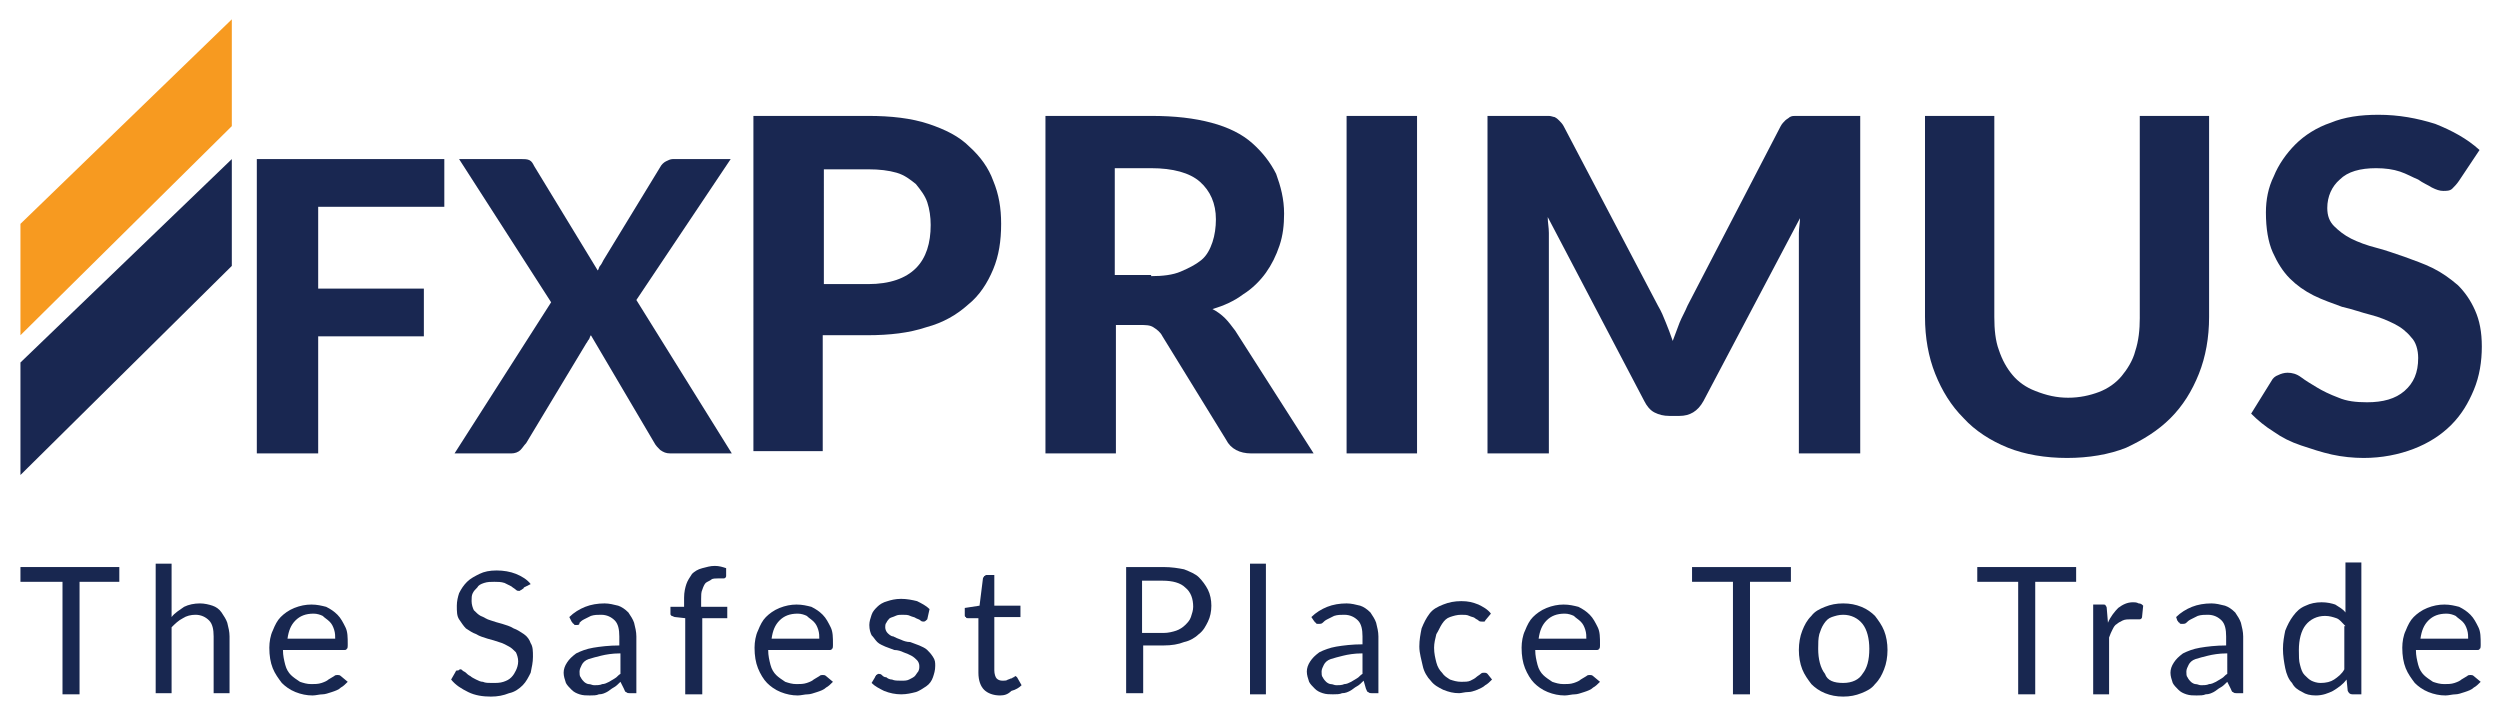 <?xml version="1.0" encoding="utf-8"?>
<!-- Generator: Adobe Illustrator 23.0.1, SVG Export Plug-In . SVG Version: 6.00 Build 0)  -->
<svg version="1.1" id="Layer_1" xmlns="http://www.w3.org/2000/svg" xmlns:xlink="http://www.w3.org/1999/xlink" x="0px" y="0px"
	 viewBox="0 0 220 62.4" style="enable-background:new 0 0 220 62.4;" xml:space="preserve">
<style type="text/css">
	.st0{fill:#F79A20;}
	.st1{fill:#192751;}
	.st2{fill:#182750;}
</style>
<g>
	<g>
		<polygon class="st0" points="20.4,11.1 20.4,1.7 1.8,19.7 1.8,29.5 		"/>
		<polygon class="st1" points="20.4,23.4 20.4,14 1.8,31.9 1.8,41.8 		"/>
		<g>
			<path class="st1" d="M28,18.2v7.2h9.3v4.2H28v10.3h-5.4V14h16.5v4.2H28z"/>
			<path class="st1" d="M64.4,39.9h-5.4c-0.4,0-0.6-0.1-0.9-0.3c-0.2-0.2-0.4-0.4-0.5-0.6l-5.6-9.5c-0.1,0.1-0.1,0.3-0.2,0.4
				c-0.1,0.1-0.1,0.2-0.2,0.3l-5.3,8.8c-0.2,0.2-0.3,0.4-0.5,0.6c-0.2,0.2-0.5,0.3-0.8,0.3h-5l8.5-13.3L40.4,14h5.4
				c0.4,0,0.6,0,0.8,0.1c0.2,0.1,0.3,0.3,0.4,0.5l5.6,9.2c0.1-0.1,0.1-0.3,0.2-0.4c0.1-0.1,0.2-0.3,0.3-0.5l5-8.2
				c0.1-0.2,0.3-0.4,0.5-0.5c0.2-0.1,0.4-0.2,0.6-0.2h5.1L56,26.4L64.4,39.9z"/>
			<path class="st1" d="M76.4,10.2c2,0,3.8,0.2,5.3,0.7c1.5,0.5,2.7,1.1,3.6,2c1,0.9,1.7,1.9,2.1,3c0.5,1.2,0.7,2.4,0.7,3.8
				c0,1.5-0.2,2.8-0.7,4c-0.5,1.2-1.2,2.3-2.2,3.1c-1,0.9-2.2,1.6-3.7,2c-1.5,0.5-3.2,0.7-5.2,0.7h-3.9v10.2h-6.1V10.2H76.4z
				 M76.4,25c1.9,0,3.3-0.5,4.2-1.4c0.9-0.9,1.3-2.2,1.3-3.8c0-0.7-0.1-1.4-0.3-2c-0.2-0.6-0.6-1.1-1-1.6c-0.5-0.4-1-0.8-1.7-1
				c-0.7-0.2-1.5-0.3-2.5-0.3h-3.9V25H76.4z"/>
			<path class="st1" d="M115.6,39.9h-5.5c-1,0-1.8-0.4-2.2-1.2l-5.6-9.1c-0.2-0.4-0.5-0.6-0.8-0.8c-0.3-0.2-0.7-0.2-1.2-0.2h-2.1
				v11.3H92V10.2h9.3c2.1,0,3.8,0.2,5.3,0.6s2.7,1,3.6,1.8c0.9,0.8,1.6,1.7,2.1,2.7c0.4,1.1,0.7,2.2,0.7,3.5c0,1-0.1,1.9-0.4,2.8
				c-0.3,0.9-0.7,1.7-1.2,2.4c-0.5,0.7-1.2,1.4-2,1.9c-0.8,0.6-1.7,1-2.7,1.3c0.4,0.2,0.8,0.5,1.1,0.8c0.3,0.3,0.6,0.7,0.9,1.1
				L115.6,39.9z M101.3,24.3c1,0,1.9-0.1,2.6-0.4c0.7-0.3,1.3-0.6,1.8-1c0.5-0.4,0.8-1,1-1.6c0.2-0.6,0.3-1.3,0.3-2
				c0-1.4-0.5-2.5-1.4-3.3c-0.9-0.8-2.4-1.2-4.3-1.2h-3.2v9.4H101.3z"/>
			<path class="st1" d="M124.7,39.9h-6.2V10.2h6.2V39.9z"/>
			<path class="st1" d="M163.7,10.2v29.7h-5.4V21.7c0-0.4,0-0.8,0-1.2c0-0.4,0.1-0.9,0.1-1.3l-8.5,16.1c-0.5,0.9-1.2,1.3-2.1,1.3
				h-0.9c-0.5,0-0.9-0.1-1.3-0.3s-0.7-0.6-0.9-1l-8.5-16.2c0,0.5,0.1,0.9,0.1,1.4c0,0.4,0,0.9,0,1.2v18.2h-5.4V10.2h4.7
				c0.3,0,0.5,0,0.7,0c0.2,0,0.4,0.1,0.5,0.1c0.2,0.1,0.3,0.2,0.4,0.3c0.1,0.1,0.3,0.3,0.4,0.5l8.3,15.8c0.3,0.5,0.5,1,0.7,1.5
				c0.2,0.5,0.4,1,0.6,1.6c0.2-0.5,0.4-1.1,0.6-1.6c0.2-0.5,0.5-1,0.7-1.5l8.2-15.8c0.1-0.2,0.3-0.4,0.4-0.5
				c0.1-0.1,0.3-0.2,0.4-0.3c0.2-0.1,0.3-0.1,0.5-0.1c0.2,0,0.4,0,0.7,0H163.7z"/>
			<path class="st1" d="M182,35c1,0,1.9-0.2,2.7-0.5c0.8-0.3,1.5-0.8,2-1.4c0.5-0.6,1-1.4,1.2-2.2c0.3-0.9,0.4-1.9,0.4-2.9V10.2h6.1
				v17.7c0,1.8-0.3,3.5-0.9,5c-0.6,1.5-1.4,2.8-2.5,3.9c-1.1,1.1-2.4,1.9-3.9,2.6c-1.5,0.6-3.3,0.9-5.2,0.9c-1.9,0-3.7-0.3-5.2-0.9
				c-1.5-0.6-2.9-1.5-3.9-2.6c-1.1-1.1-1.9-2.4-2.5-3.9c-0.6-1.5-0.9-3.2-0.9-5V10.2h6.1v17.7c0,1.1,0.1,2.1,0.4,2.9
				c0.3,0.9,0.7,1.6,1.2,2.2c0.5,0.6,1.2,1.1,2,1.4C180.1,34.8,181,35,182,35z"/>
			<path class="st1" d="M216.4,15.9c-0.2,0.3-0.4,0.5-0.6,0.7s-0.5,0.2-0.8,0.2c-0.3,0-0.6-0.1-1-0.3c-0.3-0.2-0.8-0.4-1.2-0.7
				c-0.5-0.2-1-0.5-1.6-0.7c-0.6-0.2-1.3-0.3-2.1-0.3c-1.4,0-2.5,0.3-3.2,1c-0.7,0.6-1.1,1.5-1.1,2.5c0,0.7,0.2,1.2,0.6,1.6
				c0.4,0.4,0.9,0.8,1.5,1.1c0.6,0.3,1.4,0.6,2.2,0.8c0.8,0.2,1.6,0.5,2.5,0.8c0.8,0.3,1.7,0.6,2.5,1c0.8,0.4,1.5,0.9,2.2,1.5
				c0.6,0.6,1.1,1.3,1.5,2.2c0.4,0.9,0.6,1.9,0.6,3.2c0,1.3-0.2,2.6-0.7,3.8c-0.5,1.2-1.1,2.2-2,3.1c-0.9,0.9-2,1.6-3.3,2.1
				c-1.3,0.5-2.8,0.8-4.4,0.8c-0.9,0-1.9-0.1-2.8-0.3c-0.9-0.2-1.8-0.5-2.7-0.8c-0.9-0.3-1.7-0.7-2.4-1.2c-0.8-0.5-1.4-1-2-1.6
				l1.8-2.9c0.1-0.2,0.3-0.4,0.6-0.5c0.2-0.1,0.5-0.2,0.8-0.2c0.4,0,0.8,0.1,1.2,0.4c0.4,0.3,0.9,0.6,1.4,0.9
				c0.5,0.3,1.1,0.6,1.9,0.9c0.7,0.3,1.5,0.4,2.5,0.4c1.4,0,2.5-0.3,3.3-1s1.2-1.6,1.2-2.9c0-0.7-0.2-1.4-0.6-1.8
				c-0.4-0.5-0.9-0.9-1.5-1.2c-0.6-0.3-1.3-0.6-2.1-0.8c-0.8-0.2-1.6-0.5-2.5-0.7c-0.8-0.3-1.7-0.6-2.5-1c-0.8-0.4-1.5-0.9-2.1-1.5
				c-0.6-0.6-1.1-1.4-1.5-2.3c-0.4-0.9-0.6-2.1-0.6-3.5c0-1.1,0.2-2.2,0.7-3.2c0.4-1,1.1-2,1.9-2.8c0.8-0.8,1.9-1.5,3.1-1.9
				c1.2-0.5,2.6-0.7,4.2-0.7c1.8,0,3.4,0.3,5,0.8c1.5,0.6,2.8,1.3,3.9,2.3L216.4,15.9z"/>
		</g>
	</g>
	<g>
		<path class="st2" d="M10.6,51.2H7v9.9H5.5v-9.9H1.8v-1.3h8.7V51.2z"/>
		<path class="st2" d="M15.1,54.3c0.3-0.4,0.7-0.6,1.1-0.9c0.4-0.2,0.9-0.3,1.4-0.3c0.4,0,0.8,0.1,1.1,0.2c0.3,0.1,0.6,0.3,0.8,0.6
			c0.2,0.3,0.4,0.6,0.5,0.9c0.1,0.4,0.2,0.8,0.2,1.2v5h-1.4v-5c0-0.6-0.1-1.1-0.4-1.4c-0.3-0.3-0.7-0.5-1.2-0.5
			c-0.4,0-0.8,0.1-1.1,0.3c-0.4,0.2-0.7,0.5-1,0.8v5.8h-1.4V49.6h1.4V54.3z"/>
		<path class="st2" d="M30.6,60c-0.2,0.2-0.4,0.4-0.6,0.5c-0.2,0.2-0.5,0.3-0.8,0.4c-0.3,0.1-0.6,0.2-0.8,0.2
			c-0.3,0-0.6,0.1-0.9,0.1c-0.5,0-1-0.1-1.5-0.3c-0.5-0.2-0.9-0.5-1.2-0.8c-0.3-0.4-0.6-0.8-0.8-1.3c-0.2-0.5-0.3-1.1-0.3-1.8
			c0-0.5,0.1-1.1,0.3-1.5c0.2-0.5,0.4-0.9,0.7-1.2c0.3-0.3,0.7-0.6,1.2-0.8c0.5-0.2,1-0.3,1.5-0.3c0.5,0,0.9,0.1,1.3,0.2
			c0.4,0.2,0.7,0.4,1,0.7c0.3,0.3,0.5,0.7,0.7,1.1c0.2,0.4,0.2,0.9,0.2,1.5c0,0.2,0,0.4-0.1,0.4c0,0.1-0.1,0.1-0.3,0.1h-5.3
			c0,0.5,0.1,0.9,0.2,1.3c0.1,0.4,0.3,0.7,0.5,0.9c0.2,0.2,0.5,0.4,0.8,0.6c0.3,0.1,0.6,0.2,1,0.2c0.3,0,0.6,0,0.9-0.1
			c0.3-0.1,0.5-0.2,0.6-0.3c0.2-0.1,0.3-0.2,0.5-0.3c0.1-0.1,0.2-0.1,0.3-0.1c0.1,0,0.2,0,0.3,0.1L30.6,60z M29.5,56.3
			c0-0.3,0-0.6-0.1-0.9c-0.1-0.3-0.2-0.5-0.4-0.7c-0.2-0.2-0.4-0.3-0.6-0.5c-0.2-0.1-0.5-0.2-0.8-0.2c-0.7,0-1.2,0.2-1.6,0.6
			c-0.4,0.4-0.6,0.9-0.7,1.6H29.5z"/>
		<path class="st2" d="M46.1,51.7c0,0.1-0.1,0.1-0.2,0.2c-0.1,0-0.1,0.1-0.2,0.1c-0.1,0-0.2,0-0.3-0.1c-0.1-0.1-0.3-0.2-0.4-0.3
			c-0.2-0.1-0.4-0.2-0.6-0.3c-0.3-0.1-0.6-0.1-0.9-0.1c-0.3,0-0.6,0-0.9,0.1c-0.3,0.1-0.5,0.2-0.6,0.4c-0.2,0.2-0.3,0.3-0.4,0.5
			c-0.1,0.2-0.1,0.4-0.1,0.7c0,0.3,0.1,0.6,0.2,0.8c0.2,0.2,0.4,0.4,0.6,0.5c0.3,0.1,0.5,0.3,0.9,0.4c0.3,0.1,0.6,0.2,1,0.3
			c0.3,0.1,0.7,0.2,1,0.4c0.3,0.1,0.6,0.3,0.9,0.5c0.3,0.2,0.5,0.5,0.6,0.8c0.2,0.3,0.2,0.7,0.2,1.2c0,0.5-0.1,0.9-0.2,1.4
			c-0.2,0.4-0.4,0.8-0.7,1.1c-0.3,0.3-0.7,0.6-1.2,0.7c-0.5,0.2-1,0.3-1.6,0.3c-0.7,0-1.4-0.1-2-0.4c-0.6-0.3-1.1-0.6-1.5-1.1
			l0.4-0.7c0-0.1,0.1-0.1,0.2-0.1c0.1,0,0.1-0.1,0.2-0.1c0.1,0,0.1,0,0.2,0.1c0.1,0.1,0.2,0.1,0.3,0.2c0.1,0.1,0.2,0.2,0.4,0.3
			c0.1,0.1,0.3,0.2,0.5,0.3c0.2,0.1,0.4,0.2,0.6,0.2c0.2,0.1,0.5,0.1,0.8,0.1c0.4,0,0.7,0,1-0.1c0.3-0.1,0.5-0.2,0.7-0.4
			c0.2-0.2,0.3-0.4,0.4-0.6c0.1-0.2,0.2-0.5,0.2-0.8c0-0.3-0.1-0.6-0.2-0.8c-0.2-0.2-0.4-0.4-0.6-0.5c-0.2-0.1-0.5-0.3-0.9-0.4
			c-0.3-0.1-0.6-0.2-1-0.3c-0.3-0.1-0.7-0.2-1-0.4c-0.3-0.1-0.6-0.3-0.9-0.5c-0.2-0.2-0.4-0.5-0.6-0.8c-0.2-0.3-0.2-0.7-0.2-1.2
			c0-0.4,0.1-0.8,0.2-1.1c0.2-0.4,0.4-0.7,0.7-1c0.3-0.3,0.7-0.5,1.1-0.7s0.9-0.3,1.5-0.3c0.6,0,1.2,0.1,1.7,0.3
			c0.5,0.2,1,0.5,1.3,0.9L46.1,51.7z"/>
		<path class="st2" d="M50.1,54.3c0.4-0.4,0.9-0.7,1.4-0.9c0.5-0.2,1.1-0.3,1.7-0.3c0.4,0,0.8,0.1,1.2,0.2c0.3,0.1,0.6,0.3,0.9,0.6
			c0.2,0.3,0.4,0.6,0.5,0.9c0.1,0.4,0.2,0.8,0.2,1.2v5h-0.6c-0.1,0-0.2,0-0.3-0.1c-0.1,0-0.1-0.1-0.2-0.3L54.6,60
			c-0.2,0.2-0.4,0.4-0.6,0.5c-0.2,0.1-0.4,0.3-0.6,0.4c-0.2,0.1-0.4,0.2-0.7,0.2c-0.2,0.1-0.5,0.1-0.8,0.1c-0.3,0-0.6,0-0.9-0.1
			c-0.3-0.1-0.5-0.2-0.7-0.4c-0.2-0.2-0.4-0.4-0.5-0.6c-0.1-0.3-0.2-0.6-0.2-0.9c0-0.3,0.1-0.6,0.3-0.9c0.2-0.3,0.4-0.5,0.8-0.8
			c0.4-0.2,0.9-0.4,1.5-0.5c0.6-0.1,1.4-0.2,2.3-0.2V56c0-0.6-0.1-1.1-0.4-1.4c-0.3-0.3-0.7-0.5-1.2-0.5c-0.3,0-0.6,0-0.9,0.1
			c-0.2,0.1-0.4,0.2-0.6,0.3c-0.2,0.1-0.3,0.2-0.4,0.3C51,55,50.9,55,50.7,55c-0.1,0-0.2,0-0.2-0.1c-0.1,0-0.1-0.1-0.2-0.2
			L50.1,54.3z M54.5,57.5c-0.6,0-1.2,0.1-1.6,0.2c-0.4,0.1-0.8,0.2-1.1,0.3c-0.3,0.1-0.5,0.3-0.6,0.5c-0.1,0.2-0.2,0.4-0.2,0.6
			c0,0.2,0,0.4,0.1,0.5c0.1,0.2,0.2,0.3,0.3,0.4c0.1,0.1,0.3,0.2,0.4,0.2c0.2,0,0.3,0.1,0.5,0.1c0.2,0,0.5,0,0.7-0.1
			c0.2,0,0.4-0.1,0.6-0.2c0.2-0.1,0.3-0.2,0.5-0.3c0.2-0.1,0.3-0.3,0.5-0.4V57.5z"/>
		<path class="st2" d="M60.3,61.1v-6.7l-0.9-0.1c-0.1,0-0.2-0.1-0.3-0.1c-0.1-0.1-0.1-0.1-0.1-0.2v-0.6h1.2v-0.8
			c0-0.5,0.1-0.9,0.2-1.2c0.1-0.3,0.3-0.6,0.5-0.9c0.2-0.2,0.5-0.4,0.9-0.5s0.7-0.2,1.1-0.2c0.4,0,0.7,0.1,1,0.2l0,0.7
			c0,0.1-0.1,0.2-0.2,0.2c-0.1,0-0.3,0-0.5,0c-0.2,0-0.5,0-0.6,0.1s-0.4,0.2-0.5,0.3c-0.1,0.1-0.2,0.3-0.3,0.6
			c-0.1,0.2-0.1,0.5-0.1,0.8v0.7h2.3v1h-2.2v6.7H60.3z"/>
		<path class="st2" d="M73.3,60c-0.2,0.2-0.4,0.4-0.6,0.5c-0.2,0.2-0.5,0.3-0.8,0.4c-0.3,0.1-0.6,0.2-0.8,0.2
			c-0.3,0-0.6,0.1-0.9,0.1c-0.5,0-1-0.1-1.5-0.3c-0.5-0.2-0.9-0.5-1.2-0.8s-0.6-0.8-0.8-1.3s-0.3-1.1-0.3-1.8c0-0.5,0.1-1.1,0.3-1.5
			c0.2-0.5,0.4-0.9,0.7-1.2c0.3-0.3,0.7-0.6,1.2-0.8c0.5-0.2,1-0.3,1.5-0.3c0.5,0,0.9,0.1,1.3,0.2c0.4,0.2,0.7,0.4,1,0.7
			c0.3,0.3,0.5,0.7,0.7,1.1c0.2,0.4,0.2,0.9,0.2,1.5c0,0.2,0,0.4-0.1,0.4c0,0.1-0.1,0.1-0.3,0.1h-5.3c0,0.5,0.1,0.9,0.2,1.3
			c0.1,0.4,0.3,0.7,0.5,0.9c0.2,0.2,0.5,0.4,0.8,0.6c0.3,0.1,0.6,0.2,1,0.2c0.3,0,0.6,0,0.9-0.1c0.3-0.1,0.5-0.2,0.6-0.3
			c0.2-0.1,0.3-0.2,0.5-0.3c0.1-0.1,0.2-0.1,0.3-0.1c0.1,0,0.2,0,0.3,0.1L73.3,60z M72.1,56.3c0-0.3,0-0.6-0.1-0.9
			c-0.1-0.3-0.2-0.5-0.4-0.7c-0.2-0.2-0.4-0.3-0.6-0.5c-0.2-0.1-0.5-0.2-0.8-0.2c-0.7,0-1.2,0.2-1.6,0.6c-0.4,0.4-0.6,0.9-0.7,1.6
			H72.1z"/>
		<path class="st2" d="M81.6,54.5c-0.1,0.1-0.2,0.2-0.3,0.2c-0.1,0-0.2,0-0.3-0.1c-0.1-0.1-0.2-0.1-0.4-0.2
			c-0.1-0.1-0.3-0.1-0.5-0.2c-0.2-0.1-0.4-0.1-0.7-0.1c-0.2,0-0.4,0-0.6,0.1c-0.2,0.1-0.3,0.1-0.5,0.2c-0.1,0.1-0.2,0.2-0.3,0.4
			c-0.1,0.1-0.1,0.3-0.1,0.4c0,0.2,0.1,0.4,0.2,0.5c0.1,0.1,0.3,0.3,0.5,0.3c0.2,0.1,0.4,0.2,0.7,0.3c0.2,0.1,0.5,0.2,0.8,0.2
			c0.3,0.1,0.5,0.2,0.8,0.3c0.2,0.1,0.5,0.2,0.7,0.4c0.2,0.2,0.3,0.3,0.5,0.6s0.2,0.5,0.2,0.8c0,0.4-0.1,0.7-0.2,1
			c-0.1,0.3-0.3,0.6-0.6,0.8c-0.3,0.2-0.6,0.4-0.9,0.5c-0.4,0.1-0.8,0.2-1.3,0.2c-0.5,0-1-0.1-1.5-0.3c-0.4-0.2-0.8-0.4-1.1-0.7
			l0.3-0.5c0-0.1,0.1-0.1,0.1-0.2c0.1,0,0.1-0.1,0.2-0.1c0.1,0,0.2,0,0.3,0.1c0.1,0.1,0.2,0.2,0.4,0.2c0.1,0.1,0.3,0.2,0.5,0.2
			c0.2,0.1,0.5,0.1,0.8,0.1c0.3,0,0.5,0,0.7-0.1c0.2-0.1,0.4-0.2,0.5-0.3c0.1-0.1,0.2-0.3,0.3-0.4c0.1-0.2,0.1-0.3,0.1-0.5
			c0-0.2-0.1-0.4-0.2-0.5c-0.1-0.1-0.3-0.3-0.5-0.4c-0.2-0.1-0.4-0.2-0.7-0.3c-0.2-0.1-0.5-0.2-0.8-0.2c-0.3-0.1-0.5-0.2-0.8-0.3
			c-0.2-0.1-0.5-0.2-0.7-0.4c-0.2-0.2-0.3-0.4-0.5-0.6c-0.1-0.2-0.2-0.5-0.2-0.9c0-0.3,0.1-0.6,0.2-0.9c0.1-0.3,0.3-0.5,0.5-0.7
			c0.2-0.2,0.5-0.4,0.9-0.5c0.3-0.1,0.7-0.2,1.2-0.2c0.5,0,1,0.1,1.4,0.2c0.4,0.2,0.8,0.4,1.1,0.7L81.6,54.5z"/>
		<path class="st2" d="M88,61.2c-0.6,0-1.1-0.2-1.4-0.5c-0.3-0.3-0.5-0.8-0.5-1.5v-4.8h-0.9c-0.1,0-0.2,0-0.2-0.1
			c-0.1,0-0.1-0.1-0.1-0.2v-0.6l1.3-0.2l0.3-2.4c0-0.1,0.1-0.1,0.1-0.2c0.1,0,0.1-0.1,0.2-0.1h0.7v2.7h2.3v1h-2.3v4.7
			c0,0.3,0.1,0.6,0.2,0.7c0.2,0.2,0.4,0.2,0.6,0.2c0.1,0,0.3,0,0.4-0.1c0.1,0,0.2-0.1,0.3-0.1c0.1,0,0.1-0.1,0.2-0.1
			c0.1,0,0.1-0.1,0.1-0.1c0.1,0,0.1,0,0.2,0.1l0.4,0.7c-0.2,0.2-0.5,0.4-0.9,0.5C88.7,61.1,88.4,61.2,88,61.2z"/>
		<path class="st2" d="M102.4,49.9c0.7,0,1.3,0.1,1.8,0.2c0.5,0.2,1,0.4,1.3,0.7c0.3,0.3,0.6,0.7,0.8,1.1c0.2,0.4,0.3,0.9,0.3,1.4
			c0,0.5-0.1,1-0.3,1.4c-0.2,0.4-0.4,0.8-0.8,1.1c-0.3,0.3-0.8,0.6-1.3,0.7c-0.5,0.2-1.1,0.3-1.8,0.3h-1.8v4.2h-1.5V49.9H102.4z
			 M102.4,55.7c0.4,0,0.8-0.1,1.1-0.2c0.3-0.1,0.6-0.3,0.8-0.5c0.2-0.2,0.4-0.4,0.5-0.7c0.1-0.3,0.2-0.6,0.2-0.9
			c0-0.7-0.2-1.3-0.7-1.7c-0.4-0.4-1.1-0.6-2-0.6h-1.8v4.6H102.4z"/>
		<path class="st2" d="M111.4,49.6v11.5H110V49.6H111.4z"/>
		<path class="st2" d="M115.4,54.3c0.4-0.4,0.9-0.7,1.4-0.9c0.5-0.2,1.1-0.3,1.7-0.3c0.4,0,0.8,0.1,1.2,0.2c0.3,0.1,0.6,0.3,0.9,0.6
			c0.2,0.3,0.4,0.6,0.5,0.9c0.1,0.4,0.2,0.8,0.2,1.2v5h-0.6c-0.1,0-0.2,0-0.3-0.1c-0.1,0-0.1-0.1-0.2-0.3l-0.2-0.7
			c-0.2,0.2-0.4,0.4-0.6,0.5c-0.2,0.1-0.4,0.3-0.6,0.4c-0.2,0.1-0.4,0.2-0.7,0.2c-0.2,0.1-0.5,0.1-0.8,0.1c-0.3,0-0.6,0-0.9-0.1
			c-0.3-0.1-0.5-0.2-0.7-0.4c-0.2-0.2-0.4-0.4-0.5-0.6c-0.1-0.3-0.2-0.6-0.2-0.9c0-0.3,0.1-0.6,0.3-0.9s0.4-0.5,0.8-0.8
			c0.4-0.2,0.9-0.4,1.5-0.5c0.6-0.1,1.4-0.2,2.3-0.2V56c0-0.6-0.1-1.1-0.4-1.4c-0.3-0.3-0.7-0.5-1.2-0.5c-0.3,0-0.6,0-0.9,0.1
			c-0.2,0.1-0.4,0.2-0.6,0.3c-0.2,0.1-0.3,0.2-0.4,0.3c-0.1,0.1-0.2,0.1-0.4,0.1c-0.1,0-0.2,0-0.2-0.1c-0.1,0-0.1-0.1-0.2-0.2
			L115.4,54.3z M119.8,57.5c-0.6,0-1.2,0.1-1.6,0.2c-0.4,0.1-0.8,0.2-1.1,0.3c-0.3,0.1-0.5,0.3-0.6,0.5c-0.1,0.2-0.2,0.4-0.2,0.6
			c0,0.2,0,0.4,0.1,0.5c0.1,0.2,0.2,0.3,0.3,0.4c0.1,0.1,0.3,0.2,0.4,0.2c0.2,0,0.3,0.1,0.5,0.1c0.2,0,0.5,0,0.7-0.1
			c0.2,0,0.4-0.1,0.6-0.2c0.2-0.1,0.3-0.2,0.5-0.3c0.2-0.1,0.3-0.3,0.5-0.4V57.5z"/>
		<path class="st2" d="M130.7,54.6c0,0.1-0.1,0.1-0.1,0.1c0,0-0.1,0-0.2,0c-0.1,0-0.2,0-0.3-0.1c-0.1-0.1-0.2-0.1-0.3-0.2
			c-0.1-0.1-0.3-0.1-0.5-0.2c-0.2-0.1-0.4-0.1-0.7-0.1c-0.4,0-0.7,0.1-1,0.2c-0.3,0.1-0.5,0.3-0.7,0.6c-0.2,0.3-0.3,0.6-0.5,0.9
			c-0.1,0.4-0.2,0.8-0.2,1.2c0,0.5,0.1,0.9,0.2,1.3c0.1,0.4,0.3,0.7,0.5,0.9c0.2,0.3,0.4,0.4,0.7,0.6c0.3,0.1,0.6,0.2,1,0.2
			c0.3,0,0.6,0,0.8-0.1c0.2-0.1,0.4-0.2,0.5-0.3c0.1-0.1,0.3-0.2,0.4-0.3c0.1-0.1,0.2-0.1,0.3-0.1c0.1,0,0.2,0,0.3,0.1l0.4,0.5
			c-0.2,0.2-0.4,0.4-0.6,0.5c-0.2,0.2-0.5,0.3-0.7,0.4c-0.3,0.1-0.5,0.2-0.8,0.2c-0.3,0-0.6,0.1-0.8,0.1c-0.5,0-0.9-0.1-1.4-0.3
			c-0.4-0.2-0.8-0.4-1.1-0.8c-0.3-0.3-0.6-0.8-0.7-1.3s-0.3-1.1-0.3-1.7c0-0.6,0.1-1.1,0.2-1.6c0.2-0.5,0.4-0.9,0.7-1.3
			c0.3-0.4,0.7-0.6,1.2-0.8s1-0.3,1.6-0.3c0.6,0,1,0.1,1.5,0.3c0.4,0.2,0.8,0.4,1.1,0.8L130.7,54.6z"/>
		<path class="st2" d="M140.8,60c-0.2,0.2-0.4,0.4-0.6,0.5c-0.2,0.2-0.5,0.3-0.8,0.4c-0.3,0.1-0.6,0.2-0.8,0.2
			c-0.3,0-0.6,0.1-0.9,0.1c-0.5,0-1-0.1-1.5-0.3c-0.5-0.2-0.9-0.5-1.2-0.8s-0.6-0.8-0.8-1.3c-0.2-0.5-0.3-1.1-0.3-1.8
			c0-0.5,0.1-1.1,0.3-1.5c0.2-0.5,0.4-0.9,0.7-1.2c0.3-0.3,0.7-0.6,1.2-0.8c0.5-0.2,1-0.3,1.5-0.3c0.5,0,0.9,0.1,1.3,0.2
			c0.4,0.2,0.7,0.4,1,0.7c0.3,0.3,0.5,0.7,0.7,1.1c0.2,0.4,0.2,0.9,0.2,1.5c0,0.2,0,0.4-0.1,0.4c0,0.1-0.1,0.1-0.3,0.1h-5.3
			c0,0.5,0.1,0.9,0.2,1.3c0.1,0.4,0.3,0.7,0.5,0.9c0.2,0.2,0.5,0.4,0.8,0.6c0.3,0.1,0.6,0.2,1,0.2c0.3,0,0.6,0,0.9-0.1
			s0.5-0.2,0.6-0.3c0.2-0.1,0.3-0.2,0.5-0.3c0.1-0.1,0.2-0.1,0.3-0.1c0.1,0,0.2,0,0.3,0.1L140.8,60z M139.6,56.3
			c0-0.3,0-0.6-0.1-0.9c-0.1-0.3-0.2-0.5-0.4-0.7c-0.2-0.2-0.4-0.3-0.6-0.5c-0.2-0.1-0.5-0.2-0.8-0.2c-0.7,0-1.2,0.2-1.6,0.6
			c-0.4,0.4-0.6,0.9-0.7,1.6H139.6z"/>
		<path class="st2" d="M157.6,51.2H154v9.9h-1.5v-9.9h-3.6v-1.3h8.7V51.2z"/>
		<path class="st2" d="M162.2,53.1c0.6,0,1.1,0.1,1.6,0.3c0.5,0.2,0.9,0.5,1.2,0.8c0.3,0.4,0.6,0.8,0.8,1.3c0.2,0.5,0.3,1.1,0.3,1.7
			c0,0.6-0.1,1.2-0.3,1.7c-0.2,0.5-0.4,0.9-0.8,1.3c-0.3,0.4-0.7,0.6-1.2,0.8c-0.5,0.2-1,0.3-1.6,0.3c-0.6,0-1.1-0.1-1.6-0.3
			c-0.5-0.2-0.9-0.5-1.2-0.8c-0.3-0.4-0.6-0.8-0.8-1.3c-0.2-0.5-0.3-1.1-0.3-1.7c0-0.6,0.1-1.2,0.3-1.7c0.2-0.5,0.4-0.9,0.8-1.3
			c0.3-0.4,0.7-0.6,1.2-0.8C161.1,53.2,161.6,53.1,162.2,53.1z M162.2,60.1c0.8,0,1.4-0.3,1.7-0.8c0.4-0.5,0.6-1.2,0.6-2.2
			c0-0.9-0.2-1.7-0.6-2.2c-0.4-0.5-1-0.8-1.7-0.8c-0.4,0-0.7,0.1-1,0.2c-0.3,0.1-0.5,0.3-0.7,0.6c-0.2,0.3-0.3,0.6-0.4,0.9
			c-0.1,0.4-0.1,0.8-0.1,1.3c0,0.9,0.2,1.7,0.6,2.2C160.8,59.9,161.4,60.1,162.2,60.1z"/>
		<path class="st2" d="M182.7,51.2h-3.6v9.9h-1.5v-9.9H174v-1.3h8.7V51.2z"/>
		<path class="st2" d="M185.5,54.8c0.2-0.5,0.6-1,0.9-1.3c0.4-0.3,0.8-0.5,1.3-0.5c0.2,0,0.3,0,0.5,0.1c0.2,0,0.3,0.1,0.4,0.2
			l-0.1,1c0,0.1-0.1,0.2-0.2,0.2c-0.1,0-0.2,0-0.3,0c-0.1,0-0.3,0-0.5,0c-0.2,0-0.5,0-0.7,0.1c-0.2,0.1-0.4,0.2-0.5,0.3
			c-0.2,0.1-0.3,0.3-0.4,0.5c-0.1,0.2-0.2,0.4-0.3,0.7v5h-1.4v-7.9h0.8c0.2,0,0.3,0,0.3,0.1c0.1,0.1,0.1,0.2,0.1,0.3L185.5,54.8z"/>
		<path class="st2" d="M191.5,54.3c0.4-0.4,0.9-0.7,1.4-0.9c0.5-0.2,1.1-0.3,1.7-0.3c0.4,0,0.8,0.1,1.2,0.2c0.3,0.1,0.6,0.3,0.9,0.6
			c0.2,0.3,0.4,0.6,0.5,0.9c0.1,0.4,0.2,0.8,0.2,1.2v5h-0.6c-0.1,0-0.2,0-0.3-0.1c-0.1,0-0.1-0.1-0.2-0.3L196,60
			c-0.2,0.2-0.4,0.4-0.6,0.5c-0.2,0.1-0.4,0.3-0.6,0.4c-0.2,0.1-0.4,0.2-0.7,0.2c-0.2,0.1-0.5,0.1-0.8,0.1c-0.3,0-0.6,0-0.9-0.1
			c-0.3-0.1-0.5-0.2-0.7-0.4c-0.2-0.2-0.4-0.4-0.5-0.6c-0.1-0.3-0.2-0.6-0.2-0.9c0-0.3,0.1-0.6,0.3-0.9s0.4-0.5,0.8-0.8
			c0.4-0.2,0.9-0.4,1.5-0.5c0.6-0.1,1.4-0.2,2.3-0.2V56c0-0.6-0.1-1.1-0.4-1.4c-0.3-0.3-0.7-0.5-1.2-0.5c-0.3,0-0.6,0-0.9,0.1
			c-0.2,0.1-0.4,0.2-0.6,0.3c-0.2,0.1-0.3,0.2-0.4,0.3c-0.1,0.1-0.2,0.1-0.4,0.1c-0.1,0-0.2,0-0.2-0.1c-0.1,0-0.1-0.1-0.2-0.2
			L191.5,54.3z M195.9,57.5c-0.6,0-1.2,0.1-1.6,0.2c-0.4,0.1-0.8,0.2-1.1,0.3c-0.3,0.1-0.5,0.3-0.6,0.5c-0.1,0.2-0.2,0.4-0.2,0.6
			c0,0.2,0,0.4,0.1,0.5c0.1,0.2,0.2,0.3,0.3,0.4c0.1,0.1,0.3,0.2,0.4,0.2c0.2,0,0.3,0.1,0.5,0.1c0.2,0,0.5,0,0.7-0.1
			c0.2,0,0.4-0.1,0.6-0.2c0.2-0.1,0.3-0.2,0.5-0.3c0.2-0.1,0.3-0.3,0.5-0.4V57.5z"/>
		<path class="st2" d="M207.8,49.6v11.5H207c-0.2,0-0.3-0.1-0.4-0.3l-0.1-1c-0.3,0.4-0.7,0.7-1.2,1c-0.4,0.2-0.9,0.4-1.5,0.4
			c-0.5,0-0.9-0.1-1.2-0.3c-0.4-0.2-0.7-0.4-0.9-0.8c-0.3-0.3-0.5-0.8-0.6-1.3c-0.1-0.5-0.2-1.1-0.2-1.7c0-0.6,0.1-1.1,0.2-1.6
			c0.2-0.5,0.4-0.9,0.7-1.3c0.3-0.4,0.6-0.7,1.1-0.9c0.4-0.2,0.9-0.3,1.4-0.3c0.5,0,0.9,0.1,1.2,0.2c0.3,0.2,0.7,0.4,0.9,0.7v-4.4
			H207.8z M206.4,55.1c-0.3-0.3-0.5-0.6-0.8-0.7c-0.3-0.1-0.6-0.2-1-0.2c-0.7,0-1.3,0.3-1.7,0.8c-0.4,0.5-0.6,1.3-0.6,2.2
			c0,0.5,0,1,0.1,1.3c0.1,0.4,0.2,0.7,0.4,0.9c0.2,0.2,0.4,0.4,0.6,0.5c0.2,0.1,0.5,0.2,0.8,0.2c0.5,0,0.9-0.1,1.2-0.3
			c0.3-0.2,0.7-0.5,0.9-0.9V55.1z"/>
		<path class="st2" d="M218.3,60c-0.2,0.2-0.4,0.4-0.6,0.5c-0.2,0.2-0.5,0.3-0.8,0.4c-0.3,0.1-0.6,0.2-0.8,0.2
			c-0.3,0-0.6,0.1-0.9,0.1c-0.5,0-1-0.1-1.5-0.3c-0.5-0.2-0.9-0.5-1.2-0.8c-0.3-0.4-0.6-0.8-0.8-1.3c-0.2-0.5-0.3-1.1-0.3-1.8
			c0-0.5,0.1-1.1,0.3-1.5c0.2-0.5,0.4-0.9,0.7-1.2c0.3-0.3,0.7-0.6,1.2-0.8c0.5-0.2,1-0.3,1.5-0.3c0.5,0,0.9,0.1,1.3,0.2
			c0.4,0.2,0.7,0.4,1,0.7c0.3,0.3,0.5,0.7,0.7,1.1s0.2,0.9,0.2,1.5c0,0.2,0,0.4-0.1,0.4c0,0.1-0.1,0.1-0.3,0.1h-5.3
			c0,0.5,0.1,0.9,0.2,1.3c0.1,0.4,0.3,0.7,0.5,0.9c0.2,0.2,0.5,0.4,0.8,0.6c0.3,0.1,0.6,0.2,1,0.2c0.3,0,0.6,0,0.9-0.1
			s0.5-0.2,0.6-0.3c0.2-0.1,0.3-0.2,0.5-0.3c0.1-0.1,0.2-0.1,0.3-0.1c0.1,0,0.2,0,0.3,0.1L218.3,60z M217.2,56.3
			c0-0.3,0-0.6-0.1-0.9c-0.1-0.3-0.2-0.5-0.4-0.7c-0.2-0.2-0.4-0.3-0.6-0.5c-0.2-0.1-0.5-0.2-0.8-0.2c-0.7,0-1.2,0.2-1.6,0.6
			c-0.4,0.4-0.6,0.9-0.7,1.6H217.2z"/>
	</g>
</g>
</svg>
